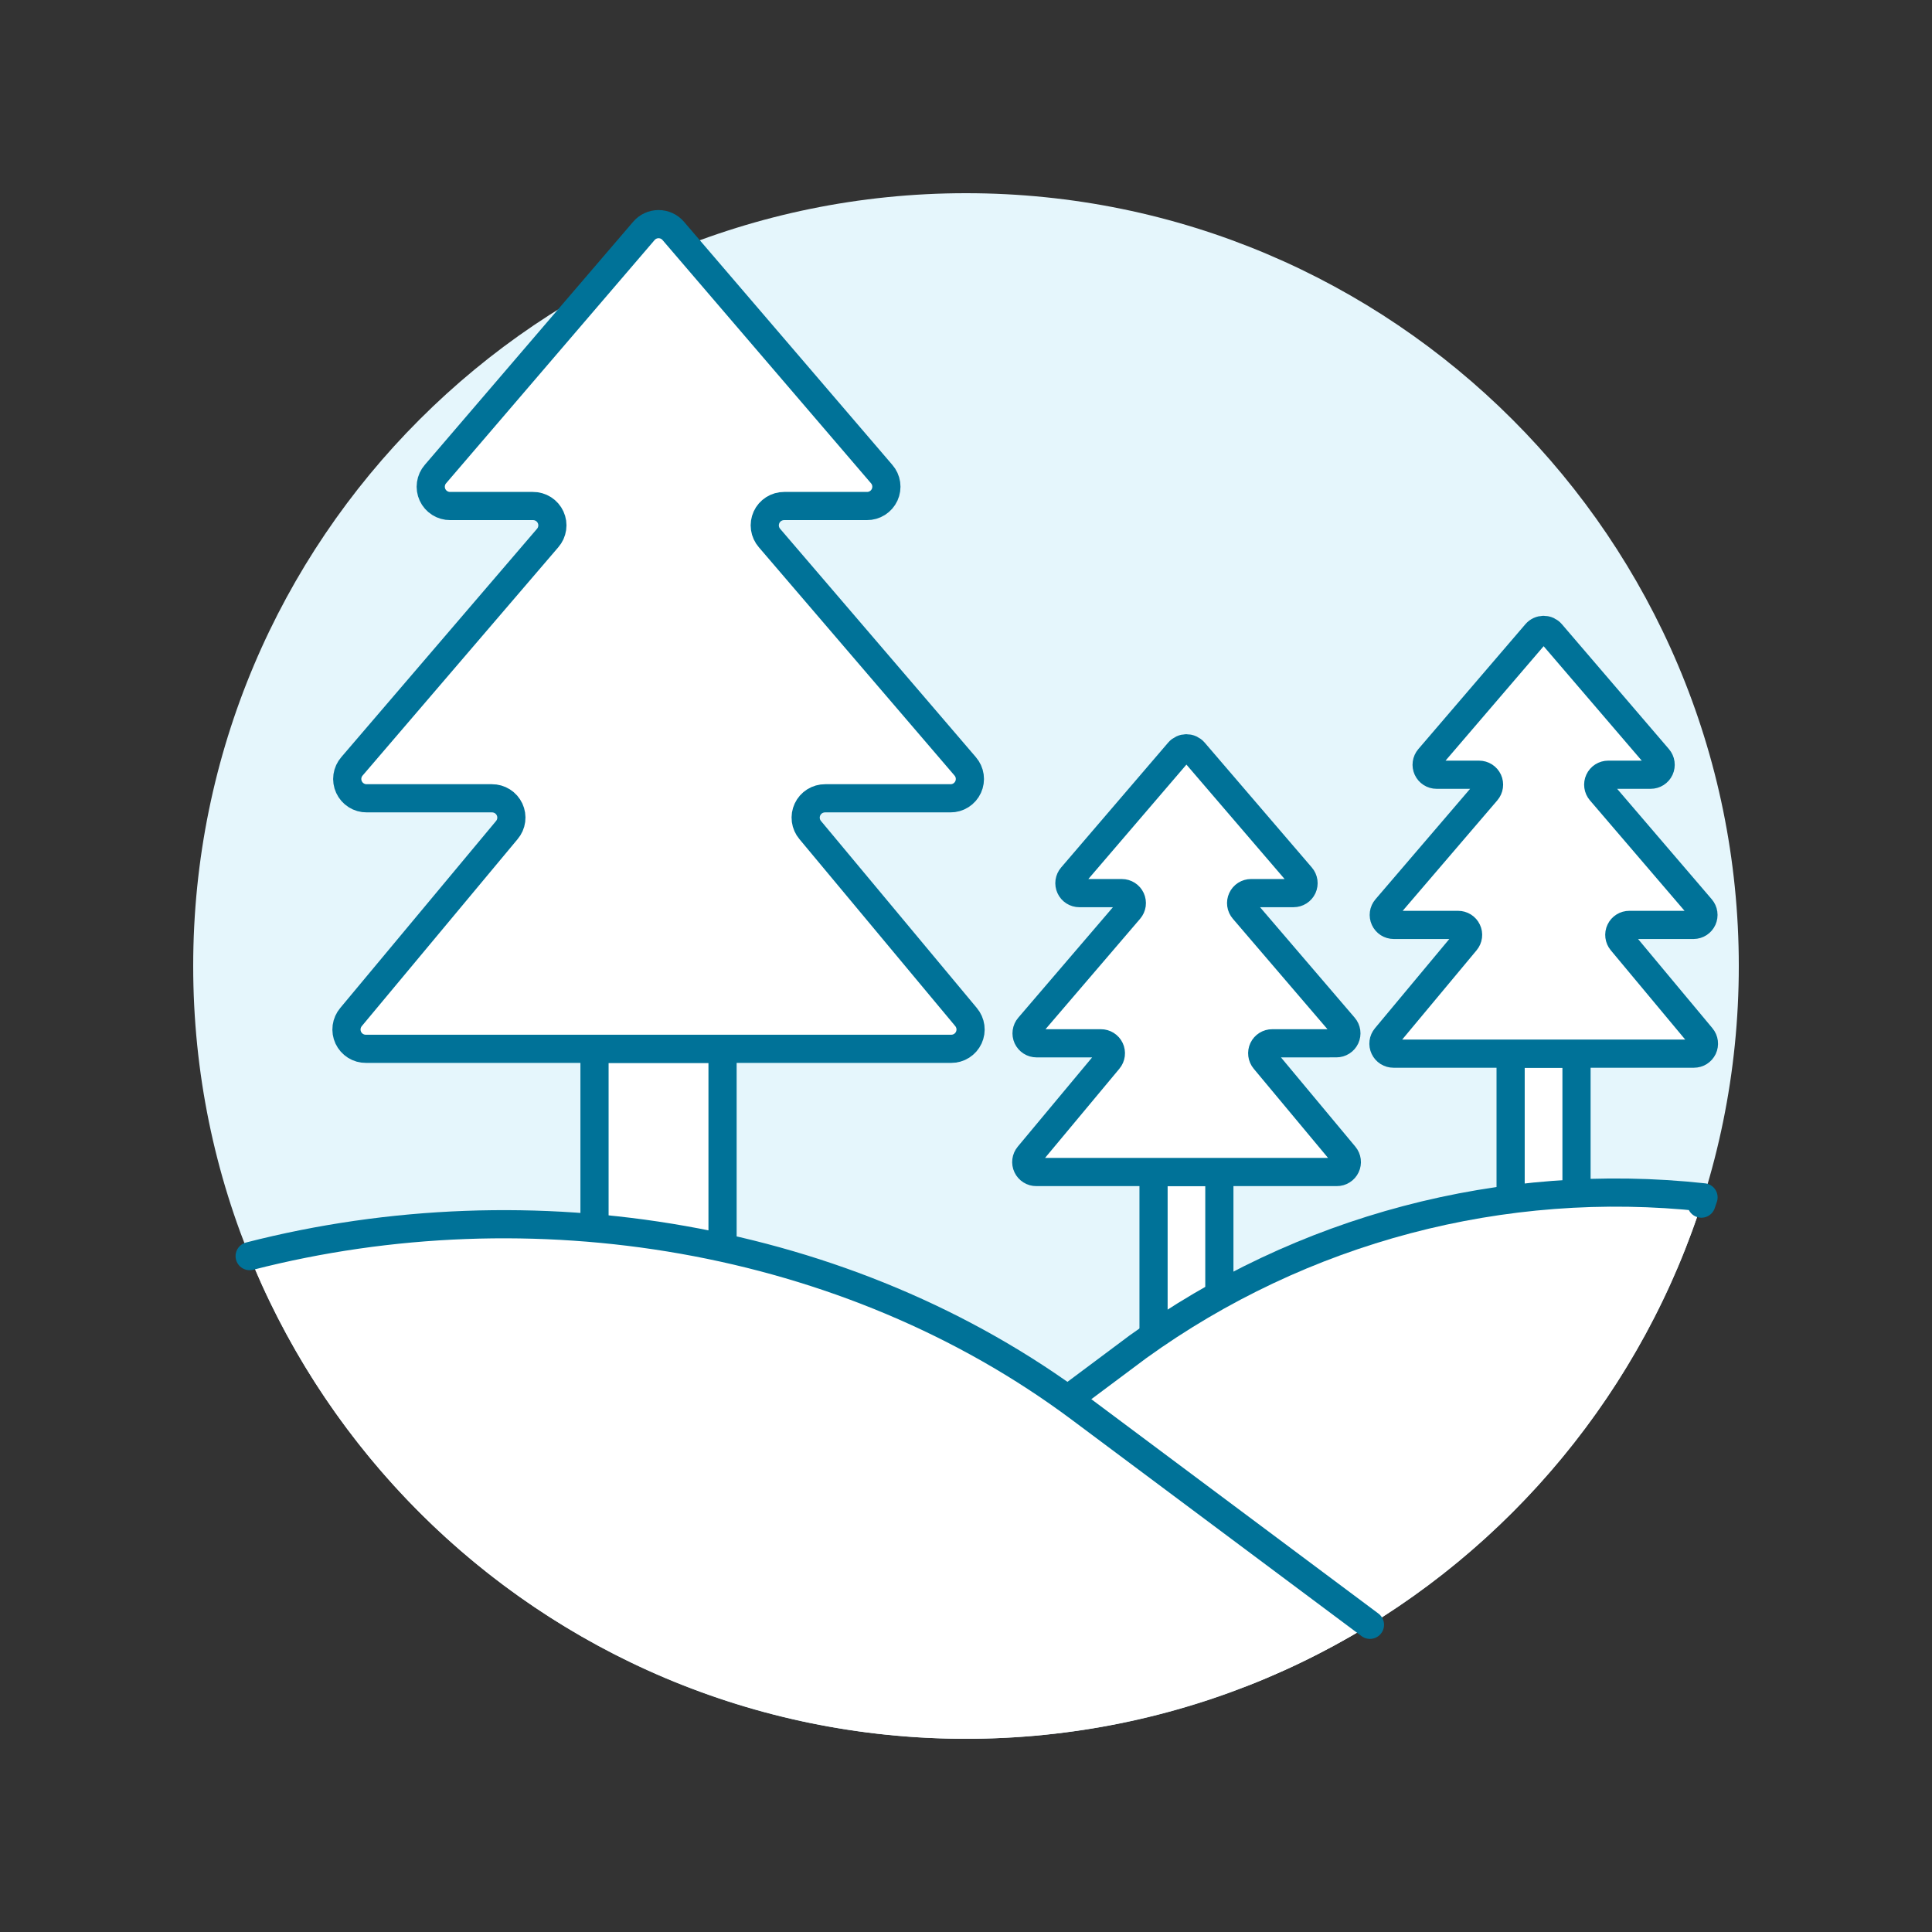<svg width="96" height="96" viewBox="0 0 96 96" fill="none" xmlns="http://www.w3.org/2000/svg">
<rect x="0" y="0" width="96" height="96" fill="#333333" stroke="none"/>
<path d="M48 86.4C69.208 86.4 86.4 69.208 86.4 48C86.4 26.792 69.208 9.6 48 9.6C26.792 9.6 9.6 26.792 9.6 48C9.6 69.208 26.792 86.4 48 86.4Z" fill="#E5F6FC"/>
<path d="M60.589 58.237H57.319V68.669C57.319 68.815 57.377 68.955 57.48 69.058C57.583 69.161 57.723 69.219 57.869 69.219H60.039C60.111 69.219 60.183 69.205 60.25 69.177C60.316 69.149 60.377 69.109 60.428 69.058C60.479 69.007 60.52 68.946 60.547 68.879C60.575 68.813 60.589 68.741 60.589 68.669V58.237Z" fill="white" stroke="#007298" stroke-width="1.4" stroke-linecap="round" stroke-linejoin="round"/>
<path d="M66.405 51.84C66.5 51.84 66.593 51.813 66.673 51.762C66.753 51.711 66.816 51.639 66.856 51.553C66.896 51.466 66.91 51.371 66.897 51.277C66.883 51.183 66.844 51.095 66.782 51.023L61.79 45.196C61.728 45.124 61.688 45.036 61.675 44.942C61.662 44.848 61.676 44.752 61.716 44.666C61.755 44.58 61.819 44.507 61.898 44.456C61.978 44.405 62.071 44.378 62.166 44.378H64.278C64.373 44.378 64.465 44.351 64.545 44.3C64.625 44.249 64.688 44.176 64.728 44.09C64.767 44.004 64.781 43.908 64.768 43.815C64.755 43.721 64.715 43.633 64.653 43.561L59.328 37.355C59.282 37.301 59.224 37.258 59.159 37.228C59.094 37.198 59.024 37.183 58.952 37.183C58.881 37.183 58.81 37.198 58.746 37.228C58.681 37.258 58.623 37.301 58.577 37.355L53.257 43.562C53.195 43.634 53.156 43.722 53.142 43.816C53.129 43.909 53.143 44.005 53.183 44.091C53.222 44.177 53.286 44.25 53.365 44.301C53.445 44.352 53.538 44.379 53.633 44.379H55.745C55.839 44.379 55.932 44.406 56.012 44.457C56.092 44.508 56.155 44.581 56.195 44.667C56.234 44.753 56.249 44.849 56.236 44.943C56.222 45.037 56.183 45.125 56.121 45.197L51.129 51.024C51.067 51.096 51.027 51.184 51.014 51.278C51.001 51.372 51.015 51.467 51.054 51.553C51.094 51.639 51.158 51.712 51.238 51.763C51.318 51.814 51.41 51.841 51.505 51.841H54.701C54.796 51.84 54.888 51.867 54.968 51.917C55.048 51.967 55.113 52.039 55.153 52.125C55.193 52.21 55.208 52.306 55.196 52.399C55.184 52.493 55.146 52.582 55.085 52.654L51.109 57.425C51.048 57.498 51.01 57.586 50.998 57.68C50.986 57.773 51.001 57.868 51.042 57.954C51.082 58.039 51.146 58.111 51.226 58.161C51.306 58.212 51.398 58.238 51.493 58.237H66.425C66.52 58.238 66.612 58.212 66.692 58.161C66.772 58.111 66.836 58.039 66.876 57.954C66.917 57.868 66.932 57.773 66.92 57.68C66.908 57.586 66.87 57.498 66.809 57.425L62.833 52.654C62.773 52.582 62.734 52.493 62.722 52.399C62.71 52.306 62.725 52.21 62.765 52.125C62.806 52.039 62.87 51.967 62.95 51.917C63.03 51.867 63.123 51.84 63.217 51.841L66.405 51.84Z" fill="white" stroke="#007298" stroke-width="1.4" stroke-linecap="round" stroke-linejoin="round"/>
<path d="M78.336 52.355H75.062V62.784C75.062 62.93 75.12 63.07 75.223 63.173C75.326 63.276 75.466 63.334 75.612 63.334H77.783C77.855 63.334 77.927 63.32 77.994 63.293C78.061 63.265 78.122 63.225 78.173 63.174C78.225 63.123 78.266 63.062 78.293 62.995C78.321 62.928 78.336 62.856 78.336 62.784V52.355Z" fill="white" stroke="#007298" stroke-width="1.4" stroke-linecap="round" stroke-linejoin="round"/>
<path d="M84.525 45.14L79.533 39.313C79.472 39.241 79.432 39.153 79.419 39.059C79.406 38.965 79.42 38.87 79.46 38.784C79.499 38.698 79.563 38.625 79.642 38.574C79.722 38.523 79.815 38.496 79.909 38.496H82.021C82.116 38.496 82.209 38.469 82.289 38.418C82.369 38.367 82.432 38.294 82.472 38.208C82.511 38.122 82.525 38.026 82.512 37.932C82.499 37.838 82.459 37.75 82.398 37.678L77.078 31.472C77.032 31.418 76.974 31.374 76.909 31.344C76.844 31.314 76.774 31.299 76.702 31.299C76.631 31.299 76.561 31.314 76.496 31.344C76.431 31.374 76.373 31.418 76.327 31.472L71.007 37.678C70.946 37.75 70.906 37.838 70.893 37.932C70.879 38.026 70.894 38.121 70.933 38.207C70.972 38.293 71.036 38.366 71.115 38.417C71.195 38.469 71.288 38.496 71.383 38.496H73.495C73.589 38.496 73.682 38.523 73.762 38.574C73.842 38.625 73.905 38.698 73.945 38.784C73.984 38.87 73.998 38.966 73.985 39.059C73.972 39.153 73.932 39.241 73.87 39.313L68.878 45.14C68.816 45.212 68.776 45.3 68.763 45.394C68.75 45.488 68.764 45.583 68.804 45.669C68.843 45.755 68.906 45.828 68.986 45.88C69.066 45.931 69.159 45.958 69.253 45.958H72.45C72.544 45.958 72.637 45.984 72.717 46.034C72.797 46.084 72.861 46.156 72.901 46.242C72.942 46.327 72.957 46.422 72.945 46.516C72.933 46.609 72.894 46.698 72.834 46.77L68.858 51.541C68.797 51.614 68.758 51.702 68.746 51.796C68.734 51.89 68.749 51.985 68.79 52.071C68.83 52.156 68.894 52.228 68.974 52.279C69.054 52.329 69.147 52.355 69.242 52.355H84.169C84.263 52.355 84.356 52.329 84.436 52.279C84.516 52.228 84.58 52.156 84.621 52.071C84.661 51.985 84.676 51.89 84.664 51.796C84.652 51.702 84.614 51.614 84.553 51.541L80.576 46.77C80.516 46.698 80.478 46.609 80.466 46.516C80.454 46.422 80.469 46.327 80.51 46.242C80.55 46.156 80.614 46.084 80.694 46.034C80.773 45.984 80.866 45.958 80.96 45.958H84.156C84.251 45.957 84.342 45.928 84.421 45.877C84.5 45.825 84.562 45.752 84.601 45.666C84.639 45.581 84.653 45.485 84.639 45.392C84.626 45.299 84.586 45.212 84.525 45.14Z" fill="white" stroke="#007298" stroke-width="1.4" stroke-linecap="round" stroke-linejoin="round"/>
<path d="M35.903 52.115H29.541V63.812C29.541 64.067 29.642 64.311 29.822 64.491C30.002 64.671 30.246 64.772 30.5 64.772H34.943C35.198 64.772 35.442 64.671 35.622 64.491C35.802 64.311 35.903 64.067 35.903 63.812V52.115Z" fill="white" stroke="#007298" stroke-width="1.4" stroke-linecap="round" stroke-linejoin="round"/>
<path d="M47.226 39.667C47.411 39.669 47.592 39.617 47.748 39.518C47.904 39.419 48.029 39.276 48.106 39.108C48.183 38.94 48.21 38.754 48.184 38.571C48.158 38.388 48.079 38.216 47.958 38.077L38.237 26.736C38.116 26.597 38.037 26.425 38.01 26.242C37.984 26.059 38.011 25.872 38.088 25.703C38.165 25.535 38.29 25.393 38.446 25.294C38.602 25.195 38.784 25.143 38.969 25.144H43.076C43.261 25.146 43.442 25.094 43.599 24.995C43.755 24.896 43.879 24.754 43.957 24.586C44.034 24.418 44.061 24.231 44.035 24.048C44.009 23.865 43.93 23.693 43.808 23.554L33.456 11.476C33.366 11.37 33.253 11.284 33.127 11.226C33.001 11.167 32.863 11.137 32.724 11.137C32.584 11.137 32.447 11.167 32.32 11.226C32.194 11.284 32.082 11.37 31.992 11.476L21.639 23.554C21.517 23.693 21.439 23.865 21.413 24.048C21.386 24.231 21.413 24.418 21.491 24.586C21.568 24.754 21.692 24.896 21.849 24.995C22.005 25.094 22.186 25.146 22.372 25.144H26.478C26.664 25.142 26.845 25.194 27.002 25.293C27.158 25.392 27.283 25.535 27.36 25.703C27.438 25.871 27.465 26.058 27.438 26.241C27.412 26.425 27.333 26.597 27.211 26.736L17.49 38.077C17.368 38.216 17.29 38.388 17.263 38.571C17.237 38.754 17.264 38.941 17.342 39.109C17.419 39.277 17.543 39.419 17.7 39.518C17.856 39.617 18.037 39.669 18.222 39.667H24.442C24.626 39.666 24.807 39.717 24.962 39.815C25.118 39.913 25.242 40.054 25.32 40.22C25.398 40.387 25.426 40.572 25.402 40.754C25.378 40.937 25.301 41.108 25.182 41.248L17.444 50.534C17.325 50.675 17.249 50.846 17.224 51.028C17.2 51.211 17.228 51.396 17.306 51.563C17.384 51.729 17.509 51.87 17.664 51.968C17.82 52.066 18 52.117 18.184 52.115H47.263C47.447 52.116 47.627 52.065 47.782 51.966C47.937 51.868 48.06 51.727 48.138 51.561C48.215 51.394 48.244 51.209 48.219 51.027C48.195 50.846 48.118 50.674 48 50.534L40.261 41.248C40.142 41.108 40.066 40.937 40.041 40.754C40.017 40.572 40.046 40.386 40.124 40.22C40.202 40.053 40.326 39.913 40.482 39.815C40.638 39.717 40.818 39.666 41.002 39.667H47.226Z" fill="white" stroke="#007298" stroke-width="1.4" stroke-linecap="round" stroke-linejoin="round"/>
<path d="M37.632 81.045L61.884 83.8C67.256 81.712 72.09 78.444 76.029 74.237C79.969 70.031 82.914 64.993 84.647 59.497C74.684 58.416 64.673 61.06 56.544 66.921L37.632 81.045Z" fill="white"/>
<path d="M84.541 59.808C84.575 59.703 84.614 59.601 84.647 59.495C74.684 58.414 64.673 61.06 56.544 66.921L37.632 81.045" stroke="#007298" stroke-width="1.4" stroke-linecap="round" stroke-linejoin="round"/>
<path d="M12.409 62.418C14.503 67.587 17.698 72.238 21.771 76.047C25.844 79.856 30.698 82.732 35.996 84.475C41.293 86.219 46.907 86.787 52.446 86.141C57.985 85.496 63.318 83.651 68.072 80.736L53.672 69.984C42.088 61.331 26.392 58.828 12.409 62.418Z" fill="white"/>
<path d="M68.072 80.736L53.672 69.984C42.084 61.33 26.388 58.826 12.405 62.416" stroke="#007298" stroke-width="1.4" stroke-linecap="round" stroke-linejoin="round"/>
</svg>
